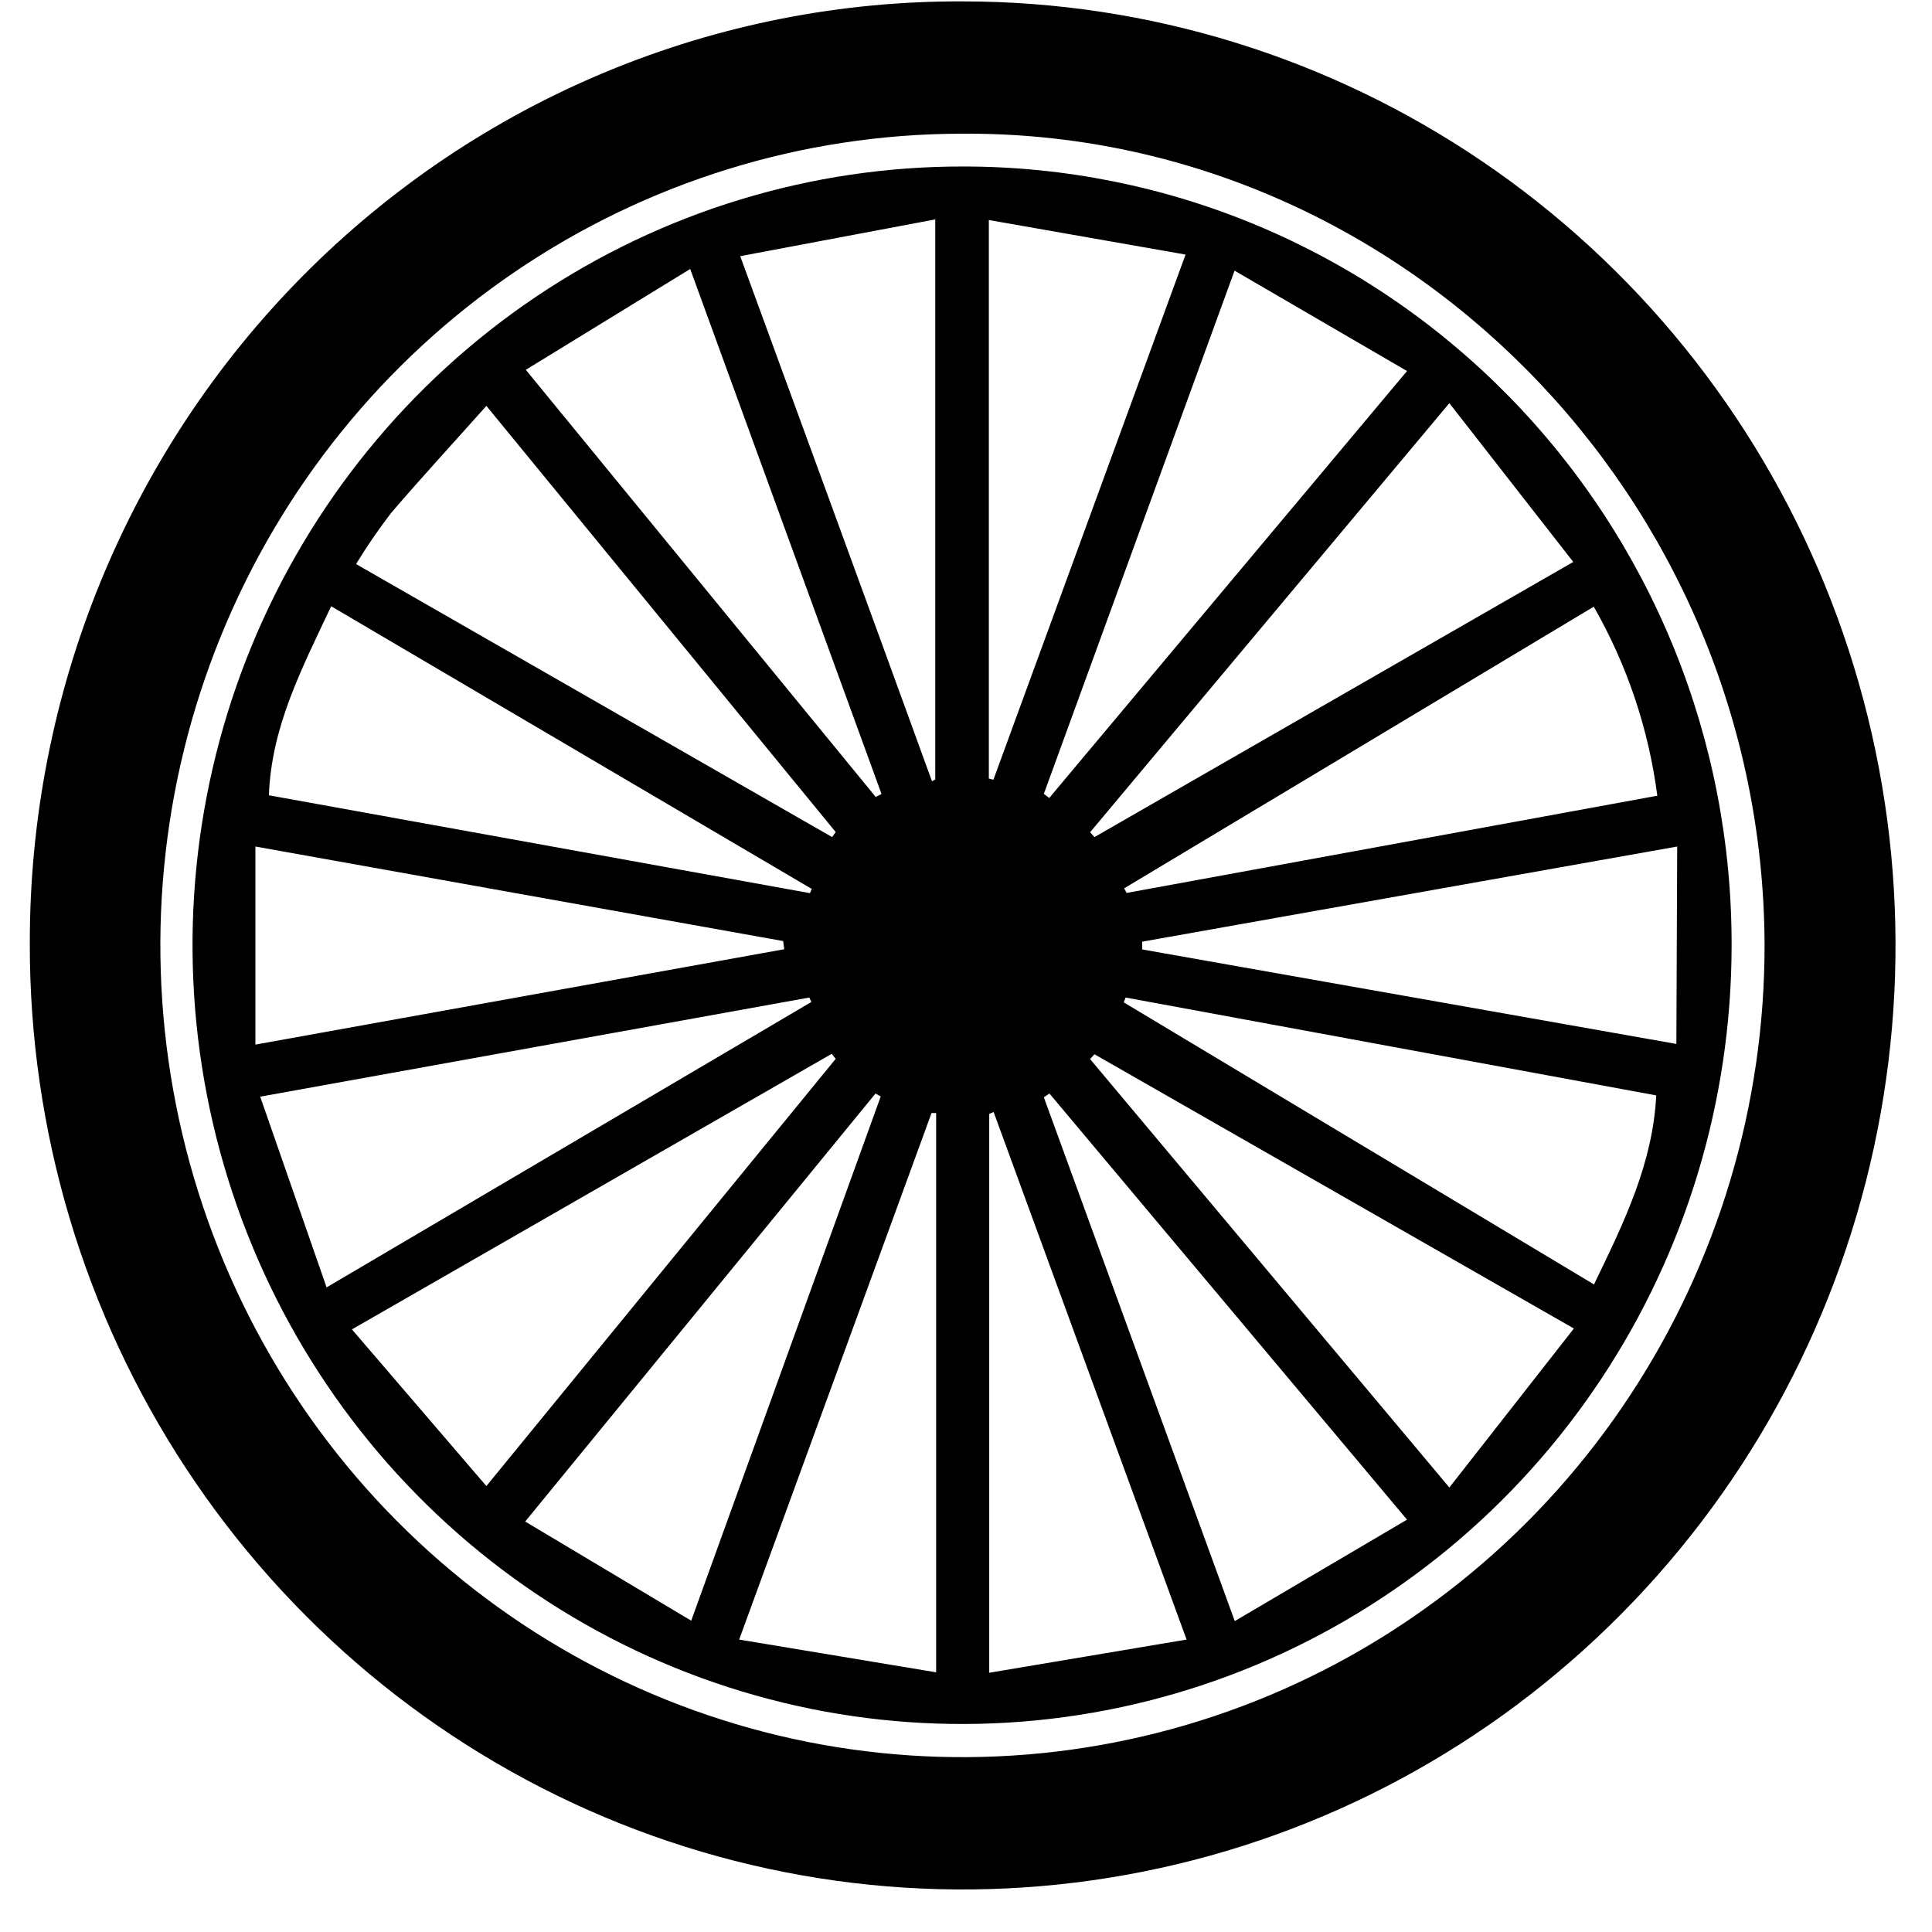 <svg width="44" height="44" viewBox="0 0 44 44" fill="none" xmlns="http://www.w3.org/2000/svg">
<path d="M21.948 0.032C26.151 0.036 30.258 1.302 33.749 3.67C37.241 6.037 39.96 9.399 41.563 13.33C43.166 17.262 43.581 21.586 42.755 25.756C41.929 29.927 39.9 33.755 36.923 36.758C33.947 39.761 30.158 41.803 26.034 42.625C21.911 43.448 17.639 43.015 13.759 41.38C9.879 39.746 6.566 36.983 4.237 33.442C1.909 29.902 0.671 25.742 0.679 21.488C0.674 18.663 1.22 15.865 2.288 13.255C3.356 10.645 4.923 8.274 6.9 6.28C8.877 4.285 11.225 2.706 13.807 1.634C16.39 0.562 19.157 0.017 21.948 0.032ZM40.187 21.512C40.149 11.3 31.873 2.964 21.887 3.045C18.274 3.051 14.745 4.142 11.745 6.178C8.745 8.214 6.408 11.105 5.031 14.485C3.654 17.864 3.298 21.581 4.009 25.166C4.719 28.75 6.463 32.041 9.021 34.622C11.579 37.203 14.836 38.959 18.38 39.668C21.924 40.376 25.595 40.005 28.931 38.602C32.267 37.199 35.117 34.827 37.12 31.785C39.124 28.743 40.191 25.168 40.187 21.512Z" fill="black"/>
<path d="M39.436 21.556C39.43 25.064 38.397 28.492 36.466 31.405C34.535 34.319 31.794 36.588 28.589 37.925C25.384 39.262 21.859 39.606 18.46 38.916C15.061 38.225 11.941 36.53 9.495 34.045C7.048 31.559 5.385 28.395 4.715 24.953C4.045 21.511 4.399 17.945 5.732 14.707C7.066 11.469 9.318 8.703 12.204 6.76C15.091 4.817 18.482 3.784 21.948 3.792C24.25 3.792 26.53 4.252 28.656 5.145C30.782 6.039 32.712 7.348 34.337 8.999C35.962 10.649 37.249 12.608 38.124 14.763C38.999 16.918 39.444 19.226 39.436 21.556ZM8.109 12.846L18.951 19.064L19.032 18.949L11.077 9.244C10.331 10.081 9.603 10.87 8.903 11.688C8.618 12.059 8.353 12.446 8.109 12.846ZM8.015 30.276L11.077 33.844L19.032 24.115L18.942 24L8.015 30.276ZM22.529 38.096L27.024 37.34L22.629 25.325L22.529 25.368V38.096ZM18.446 20.341L18.488 20.245L7.542 13.807C6.866 15.242 6.181 16.553 6.124 18.112L18.446 20.341ZM7.438 29.319L18.479 22.819L18.432 22.718L5.926 24.976L7.438 29.319ZM21.32 38.086V25.349H21.215L16.834 37.34L21.32 38.086ZM26.991 5.796L22.52 5.011V17.73L22.624 17.758C24.066 13.822 25.498 9.9 27.001 5.796H26.991ZM33.008 9.182L24.826 18.954L24.926 19.064L35.83 12.798L33.008 9.182ZM24.926 24.01L24.826 24.12L33.008 33.877L35.844 30.256L24.926 24.01ZM16.858 5.834C18.346 9.9 19.788 13.836 21.225 17.792L21.3 17.753V4.997L16.858 5.834ZM23.773 18.079L23.895 18.174L32.044 8.45L28.116 6.164L23.773 18.079ZM32.044 34.609L23.9 24.904L23.773 24.99L28.121 36.919L32.044 34.609ZM37.744 18.122C37.547 16.604 37.055 15.141 36.297 13.817L25.602 20.231L25.658 20.336L37.744 18.122ZM25.635 22.718L25.592 22.828L36.302 29.252C36.997 27.817 37.64 26.497 37.72 24.947L25.635 22.718ZM38.197 19.279L26.013 21.446V21.623L38.178 23.775L38.197 19.279ZM5.817 23.79L17.86 21.618L17.836 21.432L5.817 19.279V23.79ZM19.944 18.15L20.076 18.083L15.719 6.126L11.975 8.422L19.944 18.15ZM20.058 24.971L19.939 24.904L11.961 34.652L15.742 36.91L20.058 24.971Z" fill="black"/>
</svg>
